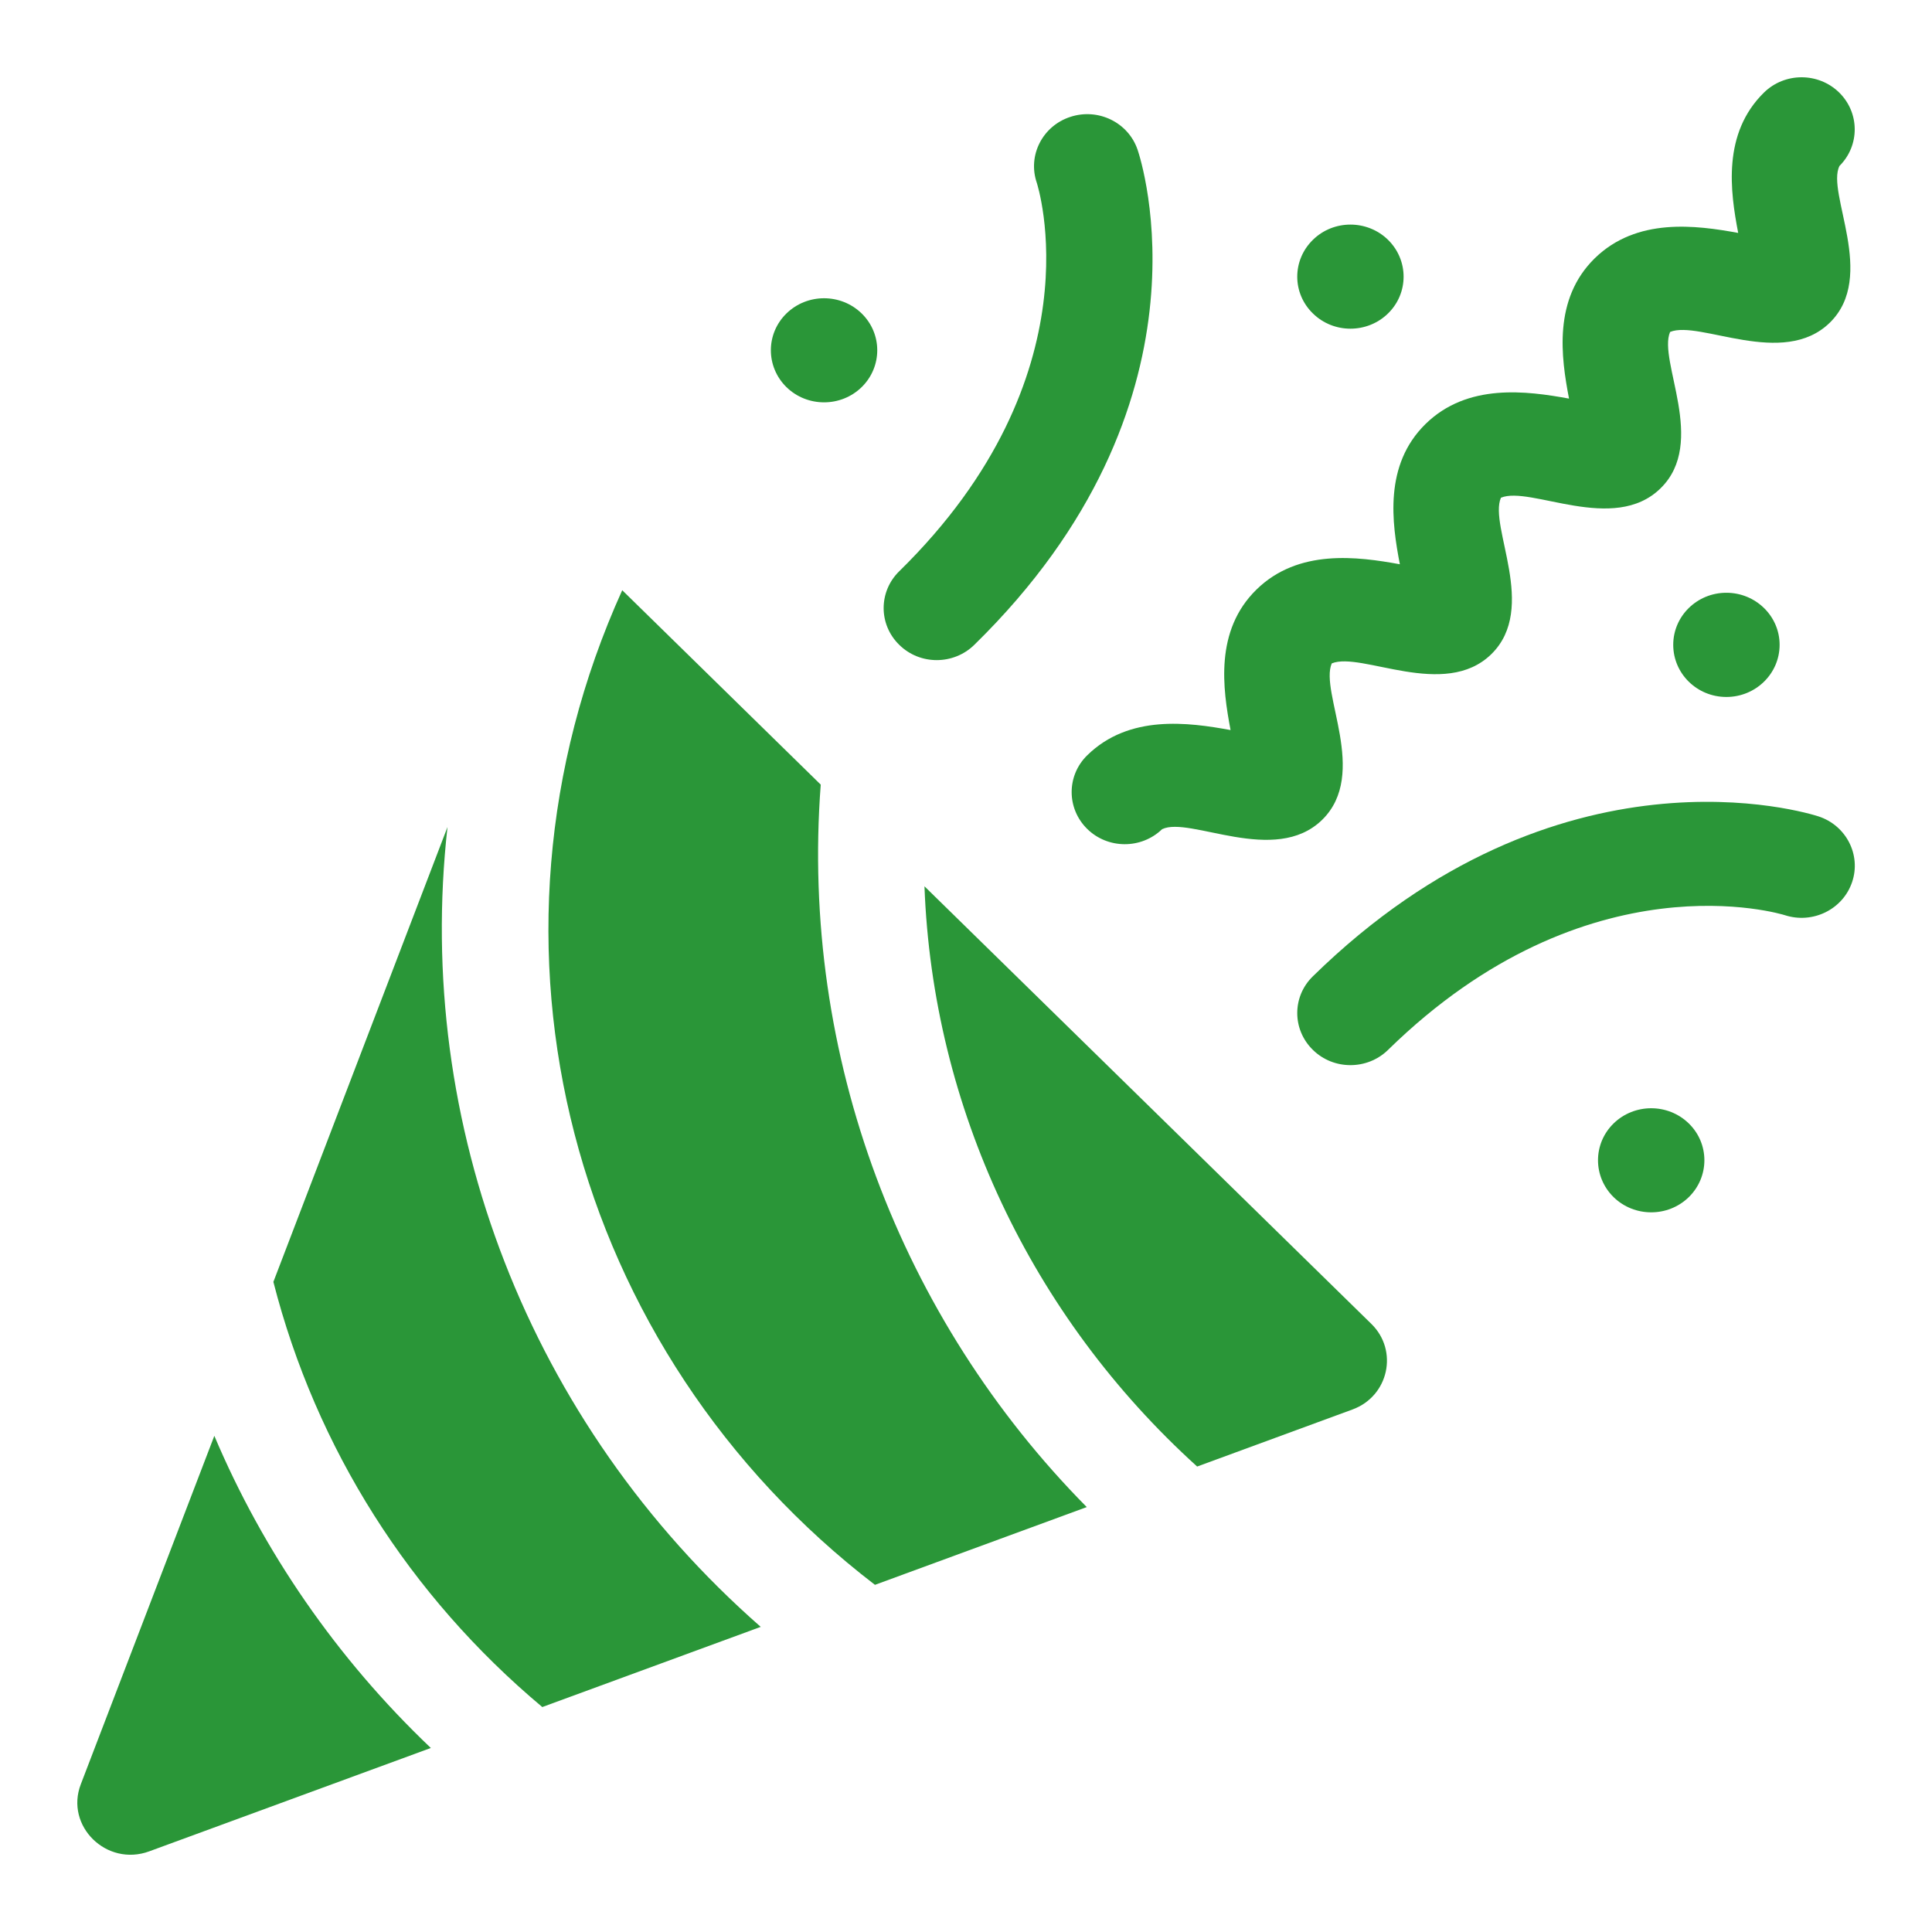 <svg width="16" height="16" viewBox="0 0 16 16" fill="none" xmlns="http://www.w3.org/2000/svg">
<g clip-path="url(#clip0_7403_99050)">
<path d="M3.706 6.849L2.264 10.616V10.616C2.617 11.996 3.393 13.217 4.491 14.137L6.3 13.473C4.378 11.787 3.43 9.308 3.706 6.849Z" fill="#2A9638"/>
<path d="M1.775 11.891L0.669 14.777C0.537 15.121 0.882 15.462 1.236 15.332L3.568 14.476C2.786 13.732 2.179 12.846 1.775 11.891Z" fill="#2A9638"/>
<path d="M6.797 6.498L5.153 4.888C3.821 7.832 4.732 11.197 7.246 13.125L9 12.481C7.46 10.923 6.626 8.748 6.797 6.498Z" fill="#2A9638"/>
<path d="M7.656 7.34C7.724 9.17 8.538 10.899 9.914 12.145H9.915L11.2 11.673C11.501 11.563 11.583 11.185 11.357 10.964L7.656 7.34Z" fill="#2A9638"/>
<path d="M10.873 8.695C11.044 8.863 11.323 8.863 11.495 8.695C13.152 7.072 14.765 7.574 14.781 7.579C15.012 7.654 15.261 7.532 15.338 7.306C15.415 7.081 15.29 6.836 15.06 6.761C14.973 6.733 12.91 6.09 10.873 8.085C10.7 8.253 10.7 8.526 10.873 8.695Z" fill="#2A9638"/>
<path d="M8.069 5.34C10.107 3.346 9.45 1.325 9.421 1.24C9.344 1.014 9.095 0.892 8.864 0.968C8.634 1.043 8.509 1.287 8.586 1.513C8.591 1.529 9.103 3.108 7.447 4.731C7.276 4.898 7.274 5.171 7.447 5.34C7.619 5.51 7.898 5.508 8.069 5.34Z" fill="#2A9638"/>
<path d="M9.004 6.255C8.832 6.423 8.832 6.696 9.004 6.865C9.174 7.032 9.451 7.034 9.624 6.867C9.852 6.756 10.558 7.173 10.95 6.789C11.338 6.408 10.926 5.731 11.029 5.494C11.272 5.393 11.963 5.797 12.351 5.417C12.739 5.036 12.327 4.359 12.43 4.122C12.673 4.02 13.364 4.425 13.752 4.044C14.141 3.664 13.728 2.987 13.831 2.749C14.073 2.649 14.766 3.052 15.154 2.672C15.546 2.288 15.121 1.595 15.234 1.374C15.403 1.205 15.402 0.934 15.231 0.766C15.059 0.598 14.781 0.598 14.609 0.766C14.262 1.106 14.329 1.586 14.395 1.929C14.045 1.865 13.555 1.799 13.207 2.139C12.861 2.478 12.928 2.958 12.994 3.301C12.643 3.237 12.153 3.171 11.806 3.511C11.459 3.851 11.527 4.33 11.593 4.673C11.242 4.609 10.752 4.543 10.405 4.883C10.058 5.223 10.126 5.703 10.191 6.046C9.841 5.982 9.351 5.915 9.004 6.255Z" fill="#2A9638"/>
<path d="M11.495 2.596C11.667 2.428 11.667 2.155 11.495 1.986C11.323 1.818 11.044 1.818 10.873 1.986C10.7 2.155 10.7 2.428 10.873 2.596C11.044 2.764 11.323 2.764 11.495 2.596Z" fill="#2A9638"/>
<path d="M14.297 5.772C14.54 5.772 14.738 5.579 14.738 5.34C14.738 5.102 14.54 4.909 14.297 4.909C14.054 4.909 13.857 5.102 13.857 5.34C13.857 5.579 14.054 5.772 14.297 5.772Z" fill="#2A9638"/>
<path d="M13.363 9.304C13.191 9.472 13.191 9.745 13.363 9.914C13.535 10.082 13.814 10.082 13.986 9.914C14.158 9.745 14.158 9.472 13.986 9.304C13.814 9.136 13.535 9.136 13.363 9.304Z" fill="#2A9638"/>
<path d="M7.136 3.206C7.308 3.037 7.308 2.764 7.136 2.596C6.964 2.428 6.685 2.428 6.513 2.596C6.341 2.764 6.341 3.037 6.513 3.206C6.685 3.374 6.964 3.374 7.136 3.206Z" fill="#2A9638"/>
</g>
<defs>
<clipPath id="clip0_7403_99050">
<rect width="16" height="16" fill="white"/>
</clipPath>
</defs>
</svg>

